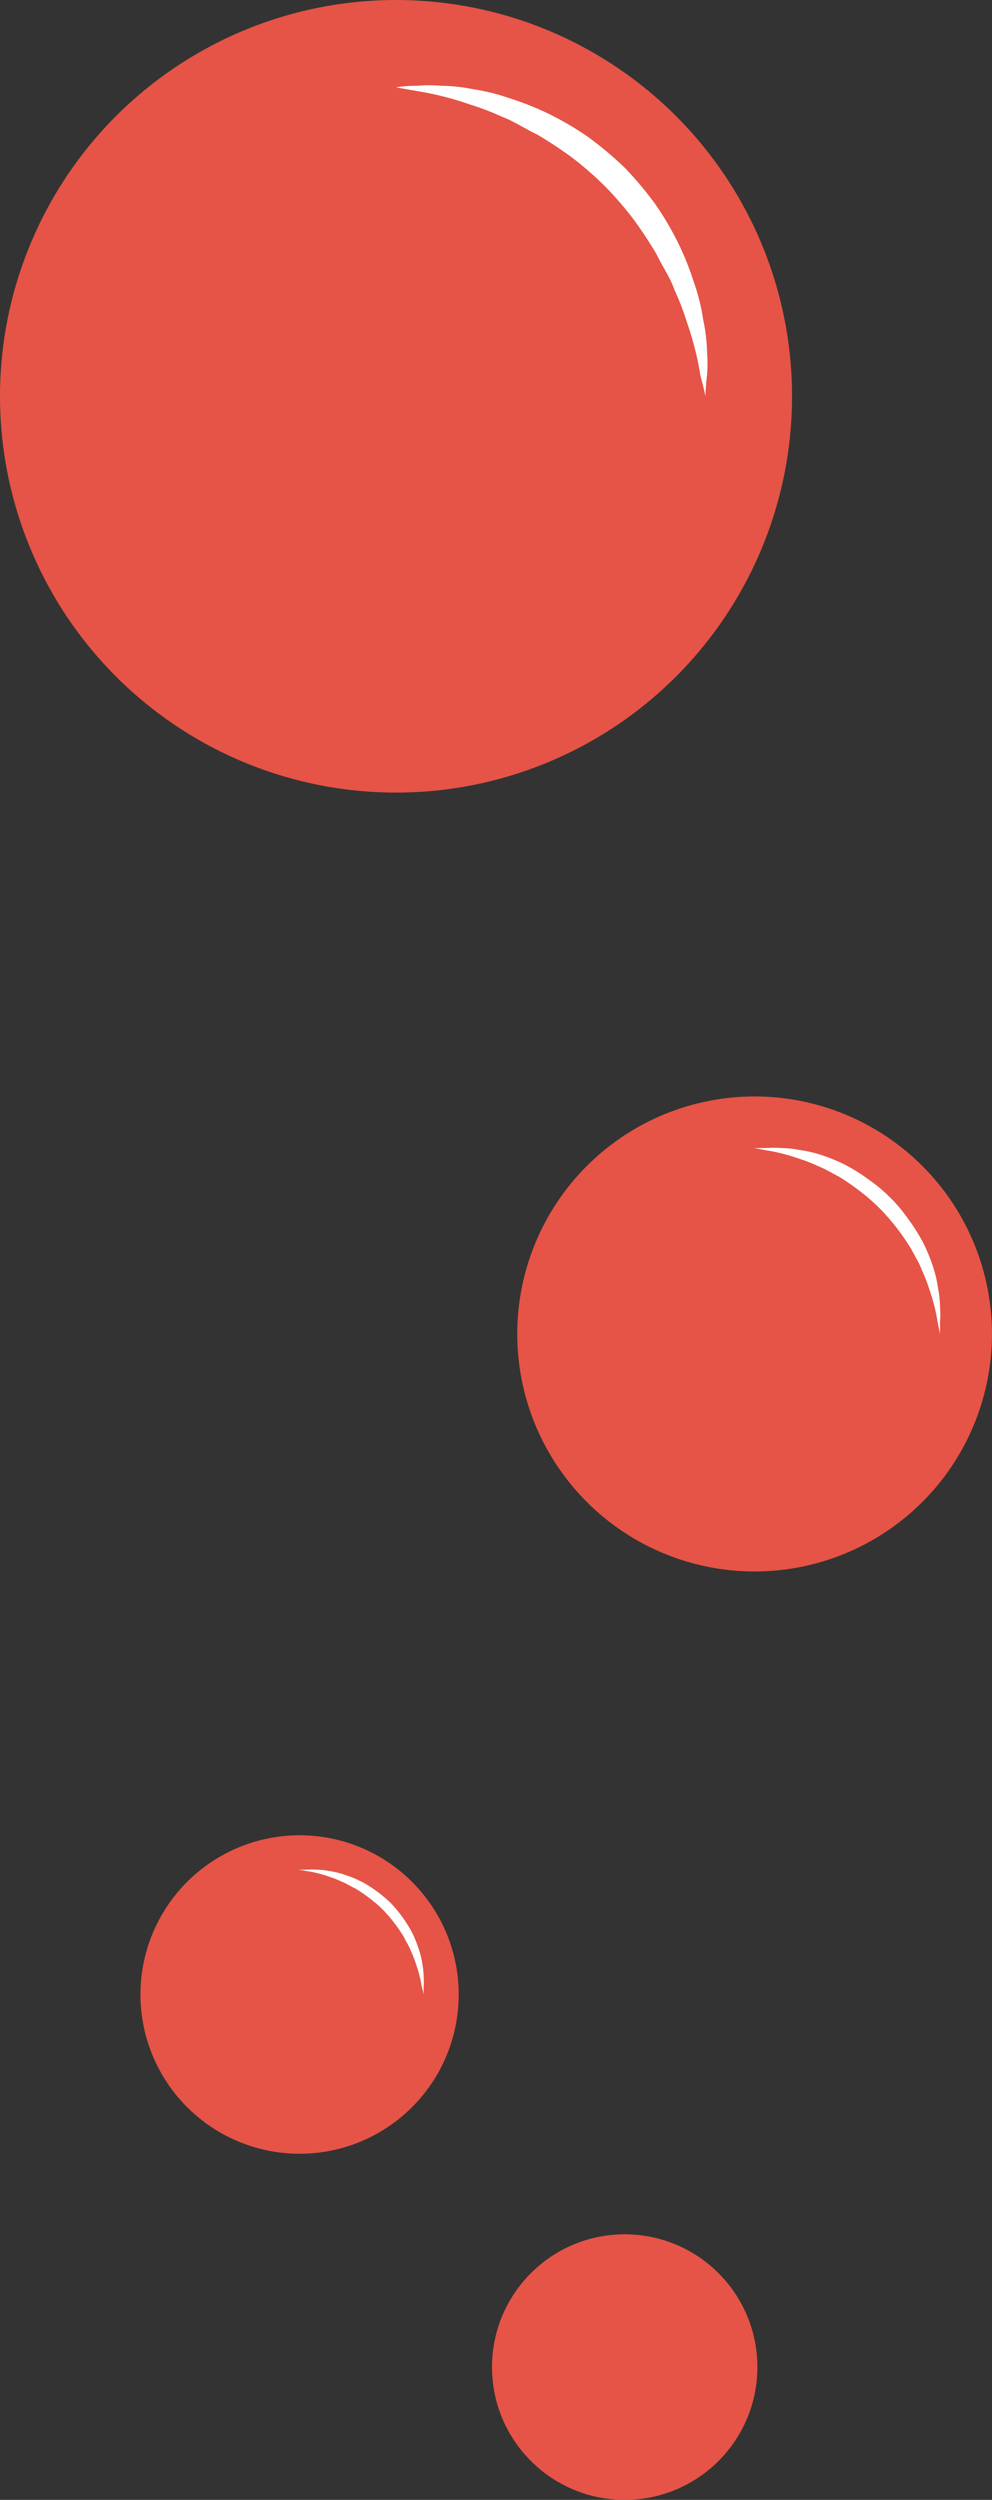 <svg xmlns="http://www.w3.org/2000/svg" viewBox="0 0 43.51 109.57"><rect x="0" y="0" width="43.51" height="109.57" fill="#333333" stroke="none"/><defs><style>.cls-1{fill:#e55446}.cls-2{fill:#fff}</style></defs><title>Asset 6</title><g id="Layer_2" data-name="Layer 2"><g id="Layer_1-2" data-name="Layer 1"><circle class="cls-1" cx="27.4" cy="103.75" r="5.82"/><circle class="cls-1" cx="17.37" cy="17.37" r="17.37"/><path class="cls-2" d="M30.94 17.37s0-.33.07-.92a6.41 6.41 0 0 0 0-1.06 7.53 7.53 0 0 0-.17-1.39 8.66 8.66 0 0 0-.4-1.61 12.76 12.76 0 0 0-.69-1.73 13.76 13.76 0 0 0-1-1.7 15.74 15.74 0 0 0-1.33-1.59A15.73 15.73 0 0 0 25.79 6a13.31 13.31 0 0 0-1.7-1 12.74 12.74 0 0 0-1.73-.69 8.64 8.64 0 0 0-1.61-.4 7.45 7.45 0 0 0-1.39-.15 6.4 6.4 0 0 0-1.07 0c-.59 0-.92.07-.92.07l.91.16a13.29 13.29 0 0 1 2.3.58 11.49 11.49 0 0 1 1.42.54c.52.19 1 .52 1.55.78a18.44 18.44 0 0 1 1.52 1 14.8 14.8 0 0 1 1.44 1.25 15 15 0 0 1 1.29 1.49 18 18 0 0 1 1 1.52c.26.54.59 1 .78 1.55a11.72 11.72 0 0 1 .56 1.46 13.15 13.15 0 0 1 .58 2.3c.15.54.22.91.22.91z"/><circle class="cls-1" cx="33.1" cy="58.47" r="10.41" transform="rotate(-9.82 33.087 58.485)"/><path class="cls-2" d="M41.23 58.47v-.55a4 4 0 0 0 0-.64 4.46 4.46 0 0 0-.09-.83 5.27 5.27 0 0 0-.24-1 7.65 7.65 0 0 0-.42-1 8.27 8.27 0 0 0-.63-1 7 7 0 0 0-1.75-1.75 7.82 7.82 0 0 0-1-.63 7.53 7.53 0 0 0-1-.42 5.16 5.16 0 0 0-1-.24 4.41 4.41 0 0 0-.83-.09 3.81 3.81 0 0 0-.64 0h-.55l.54.1a8 8 0 0 1 1.38.35 6.8 6.8 0 0 1 .88.34c.31.12.61.31.93.47a10.84 10.84 0 0 1 .91.63 8.9 8.9 0 0 1 .86.75 9.16 9.16 0 0 1 .75.86 10.94 10.94 0 0 1 .63.91c.16.32.36.62.47.93a6.88 6.88 0 0 1 .34.88 7.93 7.93 0 0 1 .35 1.38c.07.36.11.55.11.55z"/><circle class="cls-1" cx="13.14" cy="87.42" r="6.98"/><path class="cls-2" d="M18.58 87.42v-.37a2.5 2.5 0 0 0 0-.43 2.91 2.91 0 0 0-.06-.56 3.49 3.49 0 0 0-.16-.65 4.92 4.92 0 0 0-.28-.69 5.58 5.58 0 0 0-.42-.68 6.22 6.22 0 0 0-.53-.64 6.16 6.16 0 0 0-.64-.53 4.61 4.61 0 0 0-1.38-.7 3.46 3.46 0 0 0-.65-.16 3 3 0 0 0-.56-.06 2.63 2.63 0 0 0-.43 0h-.37l.36.06a5.33 5.33 0 0 1 .93.23 4.47 4.47 0 0 1 .59.23c.21.08.4.21.62.31a7.26 7.26 0 0 1 .61.42 6.07 6.07 0 0 1 .58.5 6 6 0 0 1 .5.58 7.09 7.09 0 0 1 .42.61c.1.22.24.41.31.62a4.57 4.57 0 0 1 .23.59 5.37 5.37 0 0 1 .24.92c.07.27.09.4.09.4z"/></g></g></svg>